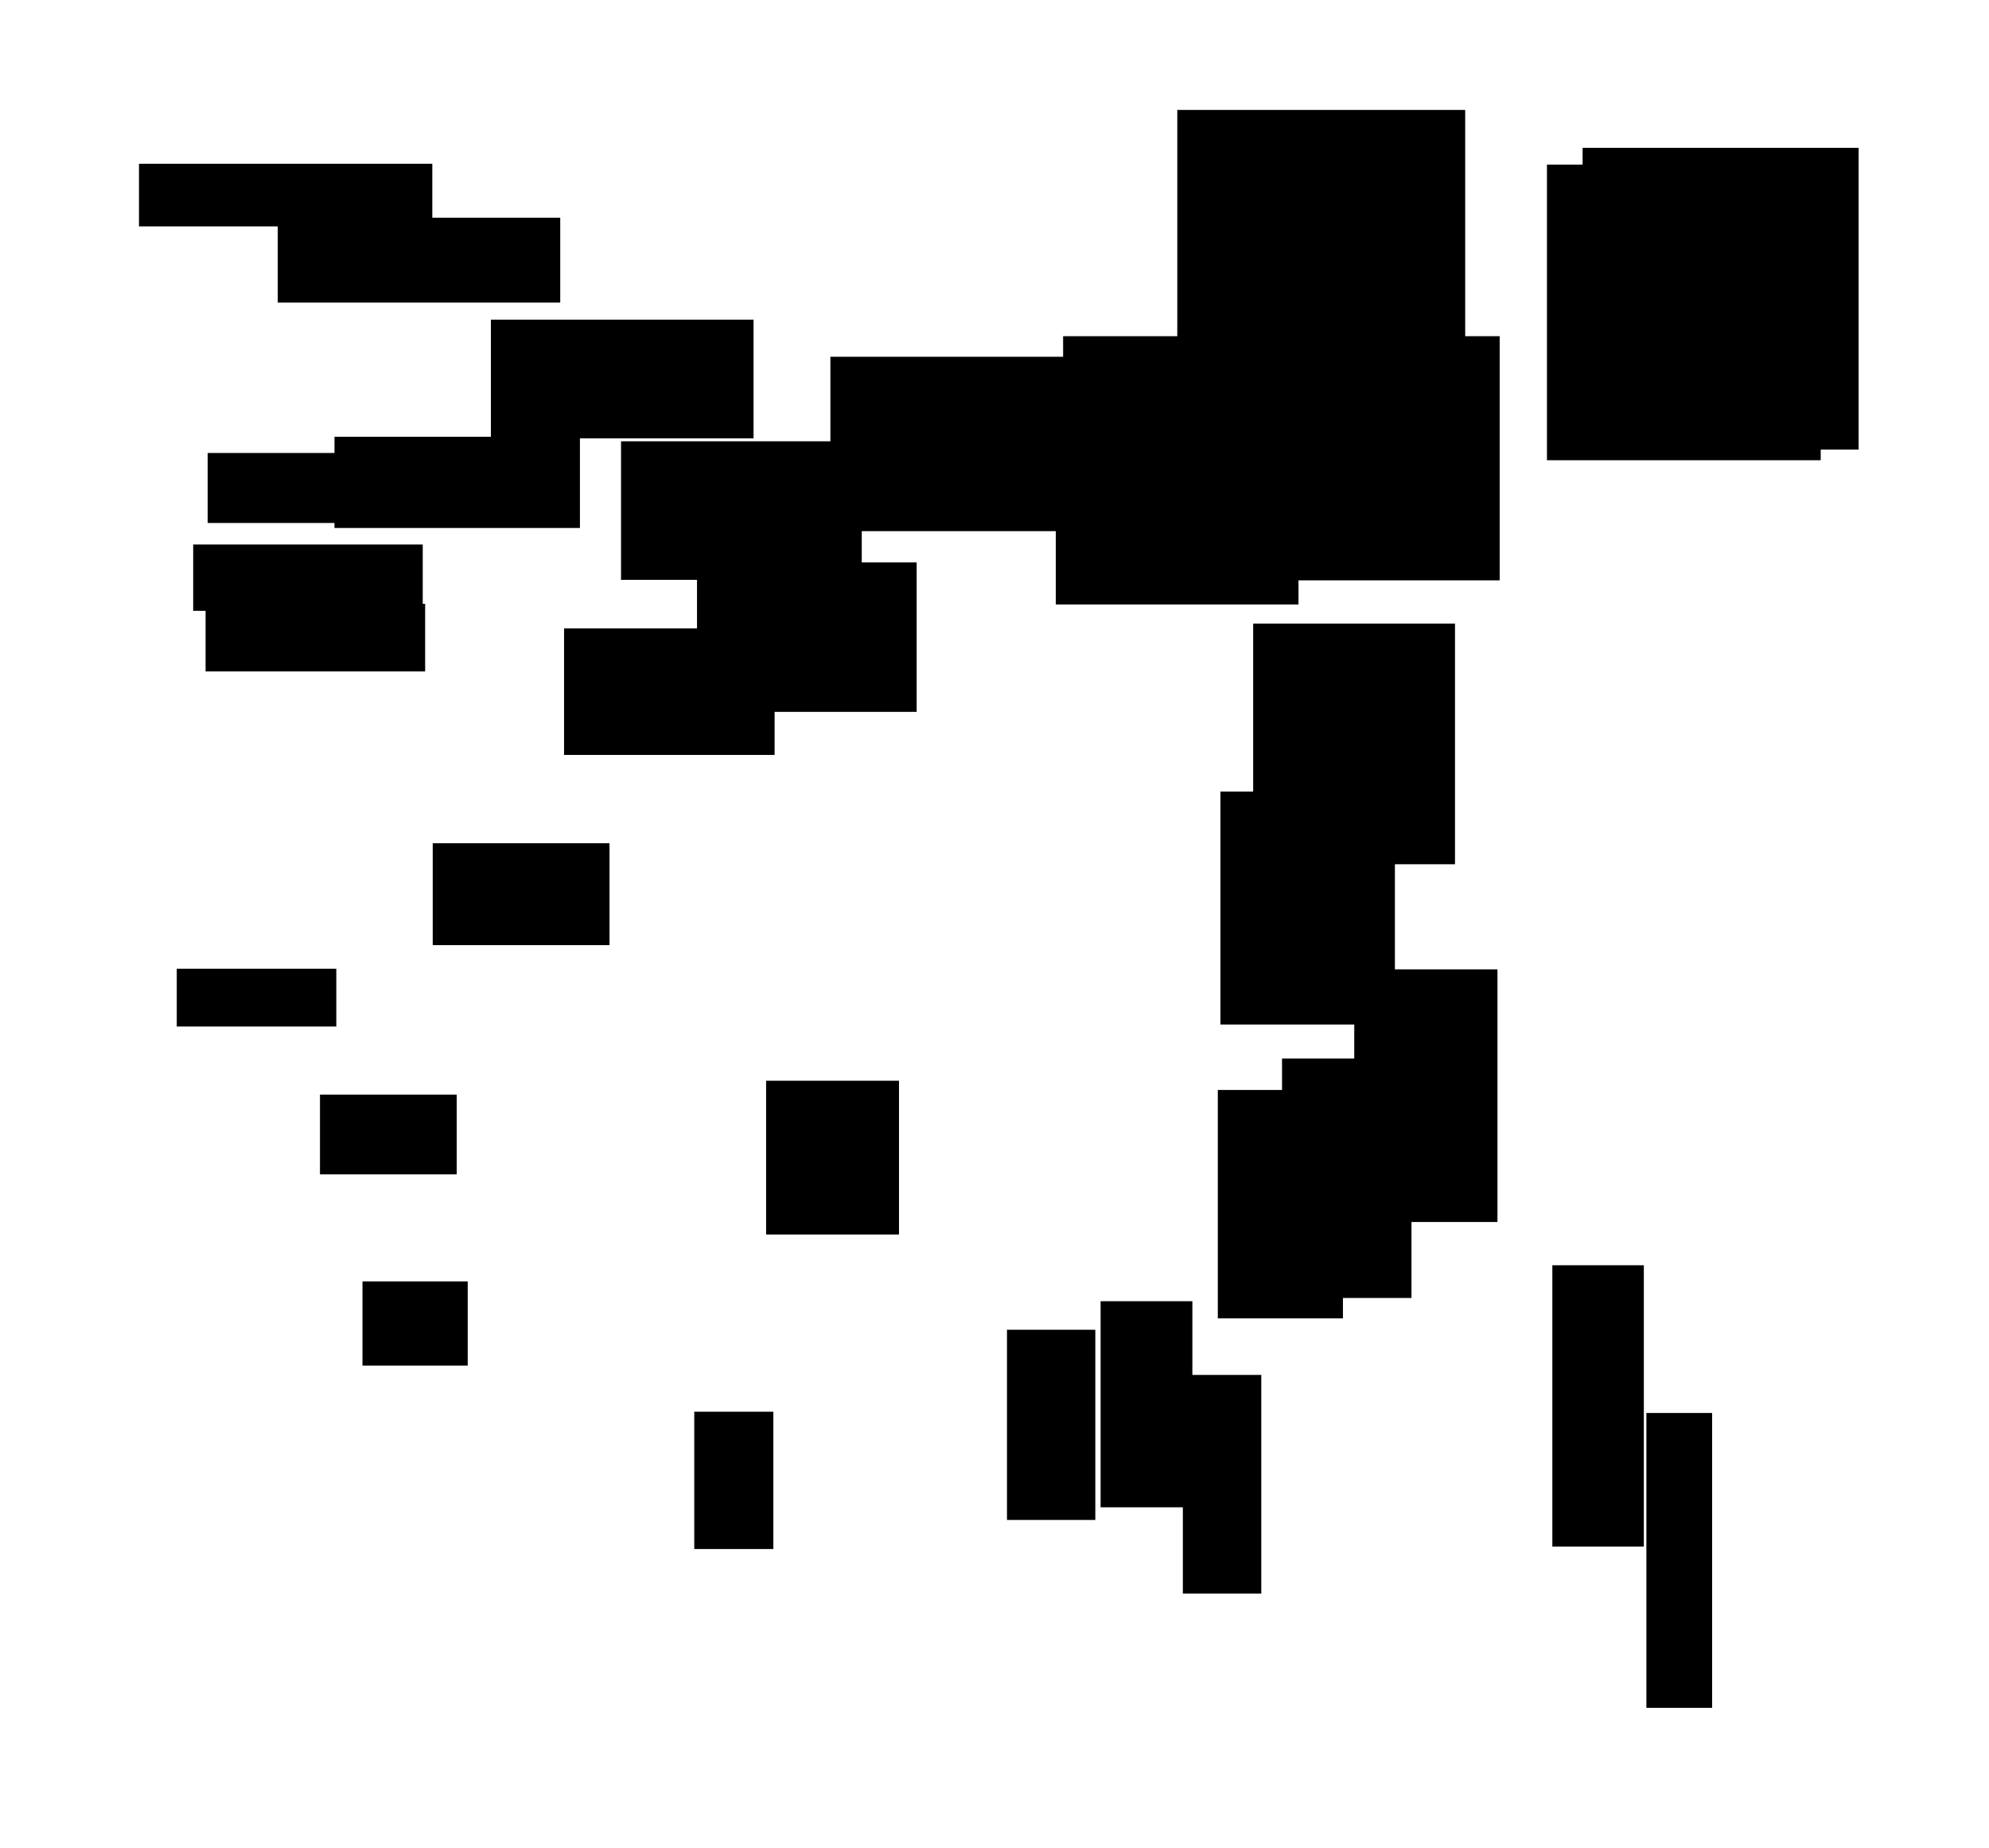 <?xml version="1.0" encoding="UTF-8"?>
<!DOCTYPE svg PUBLIC "-//W3C//DTD SVG 1.1//EN"
    "http://www.w3.org/Graphics/SVG/1.1/DTD/svg11.dtd"><svg stroke="rgb(0,0,0)" xmlns="http://www.w3.org/2000/svg" font-size="1" width="800" stroke-opacity="1" xmlns:xlink="http://www.w3.org/1999/xlink" viewBox="0.0 0.0 800.0 743.208" height="743.208" version="1.1"><defs></defs><g fill="rgb(0,0,0)" stroke="rgb(0,0,0)" stroke-linecap="butt" stroke-width="3.084" stroke-miterlimit="10.0" fill-opacity="1.0" stroke-opacity="1.0" stroke-linejoin="miter"><path d="M 600.755,490.013 l -0,-98.541 h -54.512 l -0,98.541 Z"/></g><g fill="rgb(0,0,0)" stroke="rgb(0,0,0)" stroke-linecap="butt" stroke-width="3.084" stroke-miterlimit="10.0" fill-opacity="1.0" stroke-opacity="1.0" stroke-linejoin="miter"><path d="M 186.576,547.77 l -0,-30.784 h -39.239 l -0,30.784 Z"/></g><g fill="rgb(0,0,0)" stroke="rgb(0,0,0)" stroke-linecap="butt" stroke-width="3.084" stroke-miterlimit="10.0" fill-opacity="1.0" stroke-opacity="1.0" stroke-linejoin="miter"><path d="M 231.711,210.839 l -0,-33.607 h -95.63 l -0,33.607 Z"/></g><g fill="rgb(0,0,0)" stroke="rgb(0,0,0)" stroke-linecap="butt" stroke-width="3.084" stroke-miterlimit="10.0" fill-opacity="1.0" stroke-opacity="1.0" stroke-linejoin="miter"><path d="M 559.502,410.569 l -0,-90.617 h -67.092 l -0,90.617 Z"/></g><g fill="rgb(0,0,0)" stroke="rgb(0,0,0)" stroke-linecap="butt" stroke-width="3.084" stroke-miterlimit="10.0" fill-opacity="1.0" stroke-opacity="1.0" stroke-linejoin="miter"><path d="M 309.506,621.554 l -0,-52.148 h -28.723 l -0,52.148 Z"/></g><g fill="rgb(0,0,0)" stroke="rgb(0,0,0)" stroke-linecap="butt" stroke-width="3.084" stroke-miterlimit="10.0" fill-opacity="1.0" stroke-opacity="1.0" stroke-linejoin="miter"><path d="M 168.488,244.169 l -0,-23.602 h -89.241 l -0,23.602 Z"/></g><g fill="rgb(0,0,0)" stroke="rgb(0,0,0)" stroke-linecap="butt" stroke-width="3.084" stroke-miterlimit="10.0" fill-opacity="1.0" stroke-opacity="1.0" stroke-linejoin="miter"><path d="M 730.769,183.585 l -0,-115.834 h -107.024 l -0,115.834 Z"/></g><g fill="rgb(0,0,0)" stroke="rgb(0,0,0)" stroke-linecap="butt" stroke-width="3.084" stroke-miterlimit="10.0" fill-opacity="1.0" stroke-opacity="1.0" stroke-linejoin="miter"><path d="M 360.042,495.038 l -0,-58.768 h -50.36 l -0,58.768 Z"/></g><g fill="rgb(0,0,0)" stroke="rgb(0,0,0)" stroke-linecap="butt" stroke-width="3.084" stroke-miterlimit="10.0" fill-opacity="1.0" stroke-opacity="1.0" stroke-linejoin="miter"><path d="M 505.763,639.487 l -0,-84.88 h -28.461 l -0,84.88 Z"/></g><g fill="rgb(0,0,0)" stroke="rgb(0,0,0)" stroke-linecap="butt" stroke-width="3.084" stroke-miterlimit="10.0" fill-opacity="1.0" stroke-opacity="1.0" stroke-linejoin="miter"><path d="M 566.17,520.568 l -0,-93.238 h -48.977 l -0,93.238 Z"/></g><g fill="rgb(0,0,0)" stroke="rgb(0,0,0)" stroke-linecap="butt" stroke-width="3.084" stroke-miterlimit="10.0" fill-opacity="1.0" stroke-opacity="1.0" stroke-linejoin="miter"><path d="M 520.726,241.599 l -0,-81.868 h -94.525 l -0,81.868 Z"/></g><g fill="rgb(0,0,0)" stroke="rgb(0,0,0)" stroke-linecap="butt" stroke-width="3.084" stroke-miterlimit="10.0" fill-opacity="1.0" stroke-opacity="1.0" stroke-linejoin="miter"><path d="M 439.007,609.86 l -0,-73.422 h -32.444 l -0,73.422 Z"/></g><g fill="rgb(0,0,0)" stroke="rgb(0,0,0)" stroke-linecap="butt" stroke-width="3.084" stroke-miterlimit="10.0" fill-opacity="1.0" stroke-opacity="1.0" stroke-linejoin="miter"><path d="M 583.678,346.102 l -0,-93.729 h -78.096 l -0,93.729 Z"/></g><g fill="rgb(0,0,0)" stroke="rgb(0,0,0)" stroke-linecap="butt" stroke-width="3.084" stroke-miterlimit="10.0" fill-opacity="1.0" stroke-opacity="1.0" stroke-linejoin="miter"><path d="M 301.546,174.792 l -0,-44.669 h -102.559 l -0,44.669 Z"/></g><g fill="rgb(0,0,0)" stroke="rgb(0,0,0)" stroke-linecap="butt" stroke-width="3.084" stroke-miterlimit="10.0" fill-opacity="1.0" stroke-opacity="1.0" stroke-linejoin="miter"><path d="M 659.629,620.58 l -0,-110.086 h -33.713 l -0,110.086 Z"/></g><g fill="rgb(0,0,0)" stroke="rgb(0,0,0)" stroke-linecap="butt" stroke-width="3.084" stroke-miterlimit="10.0" fill-opacity="1.0" stroke-opacity="1.0" stroke-linejoin="miter"><path d="M 345.067,231.709 l -0,-52.657 h -93.739 l -0,52.657 Z"/></g><g fill="rgb(0,0,0)" stroke="rgb(0,0,0)" stroke-linecap="butt" stroke-width="3.084" stroke-miterlimit="10.0" fill-opacity="1.0" stroke-opacity="1.0" stroke-linejoin="miter"><path d="M 172.336,89.522 l -0,-22.106 h -114.891 l -0,22.106 Z"/></g><g fill="rgb(0,0,0)" stroke="rgb(0,0,0)" stroke-linecap="butt" stroke-width="3.084" stroke-miterlimit="10.0" fill-opacity="1.0" stroke-opacity="1.0" stroke-linejoin="miter"><path d="M 433.743,212.116 l -0,-67.064 h -98.205 l -0,67.064 Z"/></g><g fill="rgb(0,0,0)" stroke="rgb(0,0,0)" stroke-linecap="butt" stroke-width="3.084" stroke-miterlimit="10.0" fill-opacity="1.0" stroke-opacity="1.0" stroke-linejoin="miter"><path d="M 182.154,470.843 l -0,-28.991 h -51.911 l -0,28.991 Z"/></g><g fill="rgb(0,0,0)" stroke="rgb(0,0,0)" stroke-linecap="butt" stroke-width="3.084" stroke-miterlimit="10.0" fill-opacity="1.0" stroke-opacity="1.0" stroke-linejoin="miter"><path d="M 169.456,268.535 l -0,-24.098 h -85.222 l -0,24.098 Z"/></g><g fill="rgb(0,0,0)" stroke="rgb(0,0,0)" stroke-linecap="butt" stroke-width="3.084" stroke-miterlimit="10.0" fill-opacity="1.0" stroke-opacity="1.0" stroke-linejoin="miter"><path d="M 538.603,528.77 l -0,-88.788 h -47.24 l -0,88.788 Z"/></g><g fill="rgb(0,0,0)" stroke="rgb(0,0,0)" stroke-linecap="butt" stroke-width="3.084" stroke-miterlimit="10.0" fill-opacity="1.0" stroke-opacity="1.0" stroke-linejoin="miter"><path d="M 180.323,208.827 l -0,-25.073 h -95.254 l -0,25.073 Z"/></g><g fill="rgb(0,0,0)" stroke="rgb(0,0,0)" stroke-linecap="butt" stroke-width="3.084" stroke-miterlimit="10.0" fill-opacity="1.0" stroke-opacity="1.0" stroke-linejoin="miter"><path d="M 527.424,219.452 l -0,-82.671 h -98.283 l -0,82.671 Z"/></g><g fill="rgb(0,0,0)" stroke="rgb(0,0,0)" stroke-linecap="butt" stroke-width="3.084" stroke-miterlimit="10.0" fill-opacity="1.0" stroke-opacity="1.0" stroke-linejoin="miter"><path d="M 746.029,179.313 l -0,-118.3 h -107.942 l -0,118.3 Z"/></g><g fill="rgb(0,0,0)" stroke="rgb(0,0,0)" stroke-linecap="butt" stroke-width="3.084" stroke-miterlimit="10.0" fill-opacity="1.0" stroke-opacity="1.0" stroke-linejoin="miter"><path d="M 243.613,378.635 l -0,-37.891 h -68.021 l -0,37.891 Z"/></g><g fill="rgb(0,0,0)" stroke="rgb(0,0,0)" stroke-linecap="butt" stroke-width="3.084" stroke-miterlimit="10.0" fill-opacity="1.0" stroke-opacity="1.0" stroke-linejoin="miter"><path d="M 310.015,302.131 l -0,-47.827 h -81.6 l -0,47.827 Z"/></g><g fill="rgb(0,0,0)" stroke="rgb(0,0,0)" stroke-linecap="butt" stroke-width="3.084" stroke-miterlimit="10.0" fill-opacity="1.0" stroke-opacity="1.0" stroke-linejoin="miter"><path d="M 133.724,411.374 l -0,-20.154 h -61.086 l -0,20.154 Z"/></g><g fill="rgb(0,0,0)" stroke="rgb(0,0,0)" stroke-linecap="butt" stroke-width="3.084" stroke-miterlimit="10.0" fill-opacity="1.0" stroke-opacity="1.0" stroke-linejoin="miter"><path d="M 601.648,231.906 l -0,-95.128 h -97.245 l -0,95.128 Z"/></g><g fill="rgb(0,0,0)" stroke="rgb(0,0,0)" stroke-linecap="butt" stroke-width="3.084" stroke-miterlimit="10.0" fill-opacity="1.0" stroke-opacity="1.0" stroke-linejoin="miter"><path d="M 478.043,604.767 l -0,-79.812 h -33.825 l -0,79.812 Z"/></g><g fill="rgb(0,0,0)" stroke="rgb(0,0,0)" stroke-linecap="butt" stroke-width="3.084" stroke-miterlimit="10.0" fill-opacity="1.0" stroke-opacity="1.0" stroke-linejoin="miter"><path d="M 367.144,284.803 l -0,-57.044 h -85.255 l -0,57.044 Z"/></g><g fill="rgb(0,0,0)" stroke="rgb(0,0,0)" stroke-linecap="butt" stroke-width="3.084" stroke-miterlimit="10.0" fill-opacity="1.0" stroke-opacity="1.0" stroke-linejoin="miter"><path d="M 587.776,137.291 l -0,-91.527 h -112.715 l -0,91.527 Z"/></g><g fill="rgb(0,0,0)" stroke="rgb(0,0,0)" stroke-linecap="butt" stroke-width="3.084" stroke-miterlimit="10.0" fill-opacity="1.0" stroke-opacity="1.0" stroke-linejoin="miter"><path d="M 687.099,685.444 l -0,-115.528 h -23.356 l -0,115.528 Z"/></g><g fill="rgb(0,0,0)" stroke="rgb(0,0,0)" stroke-linecap="butt" stroke-width="3.084" stroke-miterlimit="10.0" fill-opacity="1.0" stroke-opacity="1.0" stroke-linejoin="miter"><path d="M 223.79,120.17 l -0,-31.045 h -110.528 l -0,31.045 Z"/></g></svg>